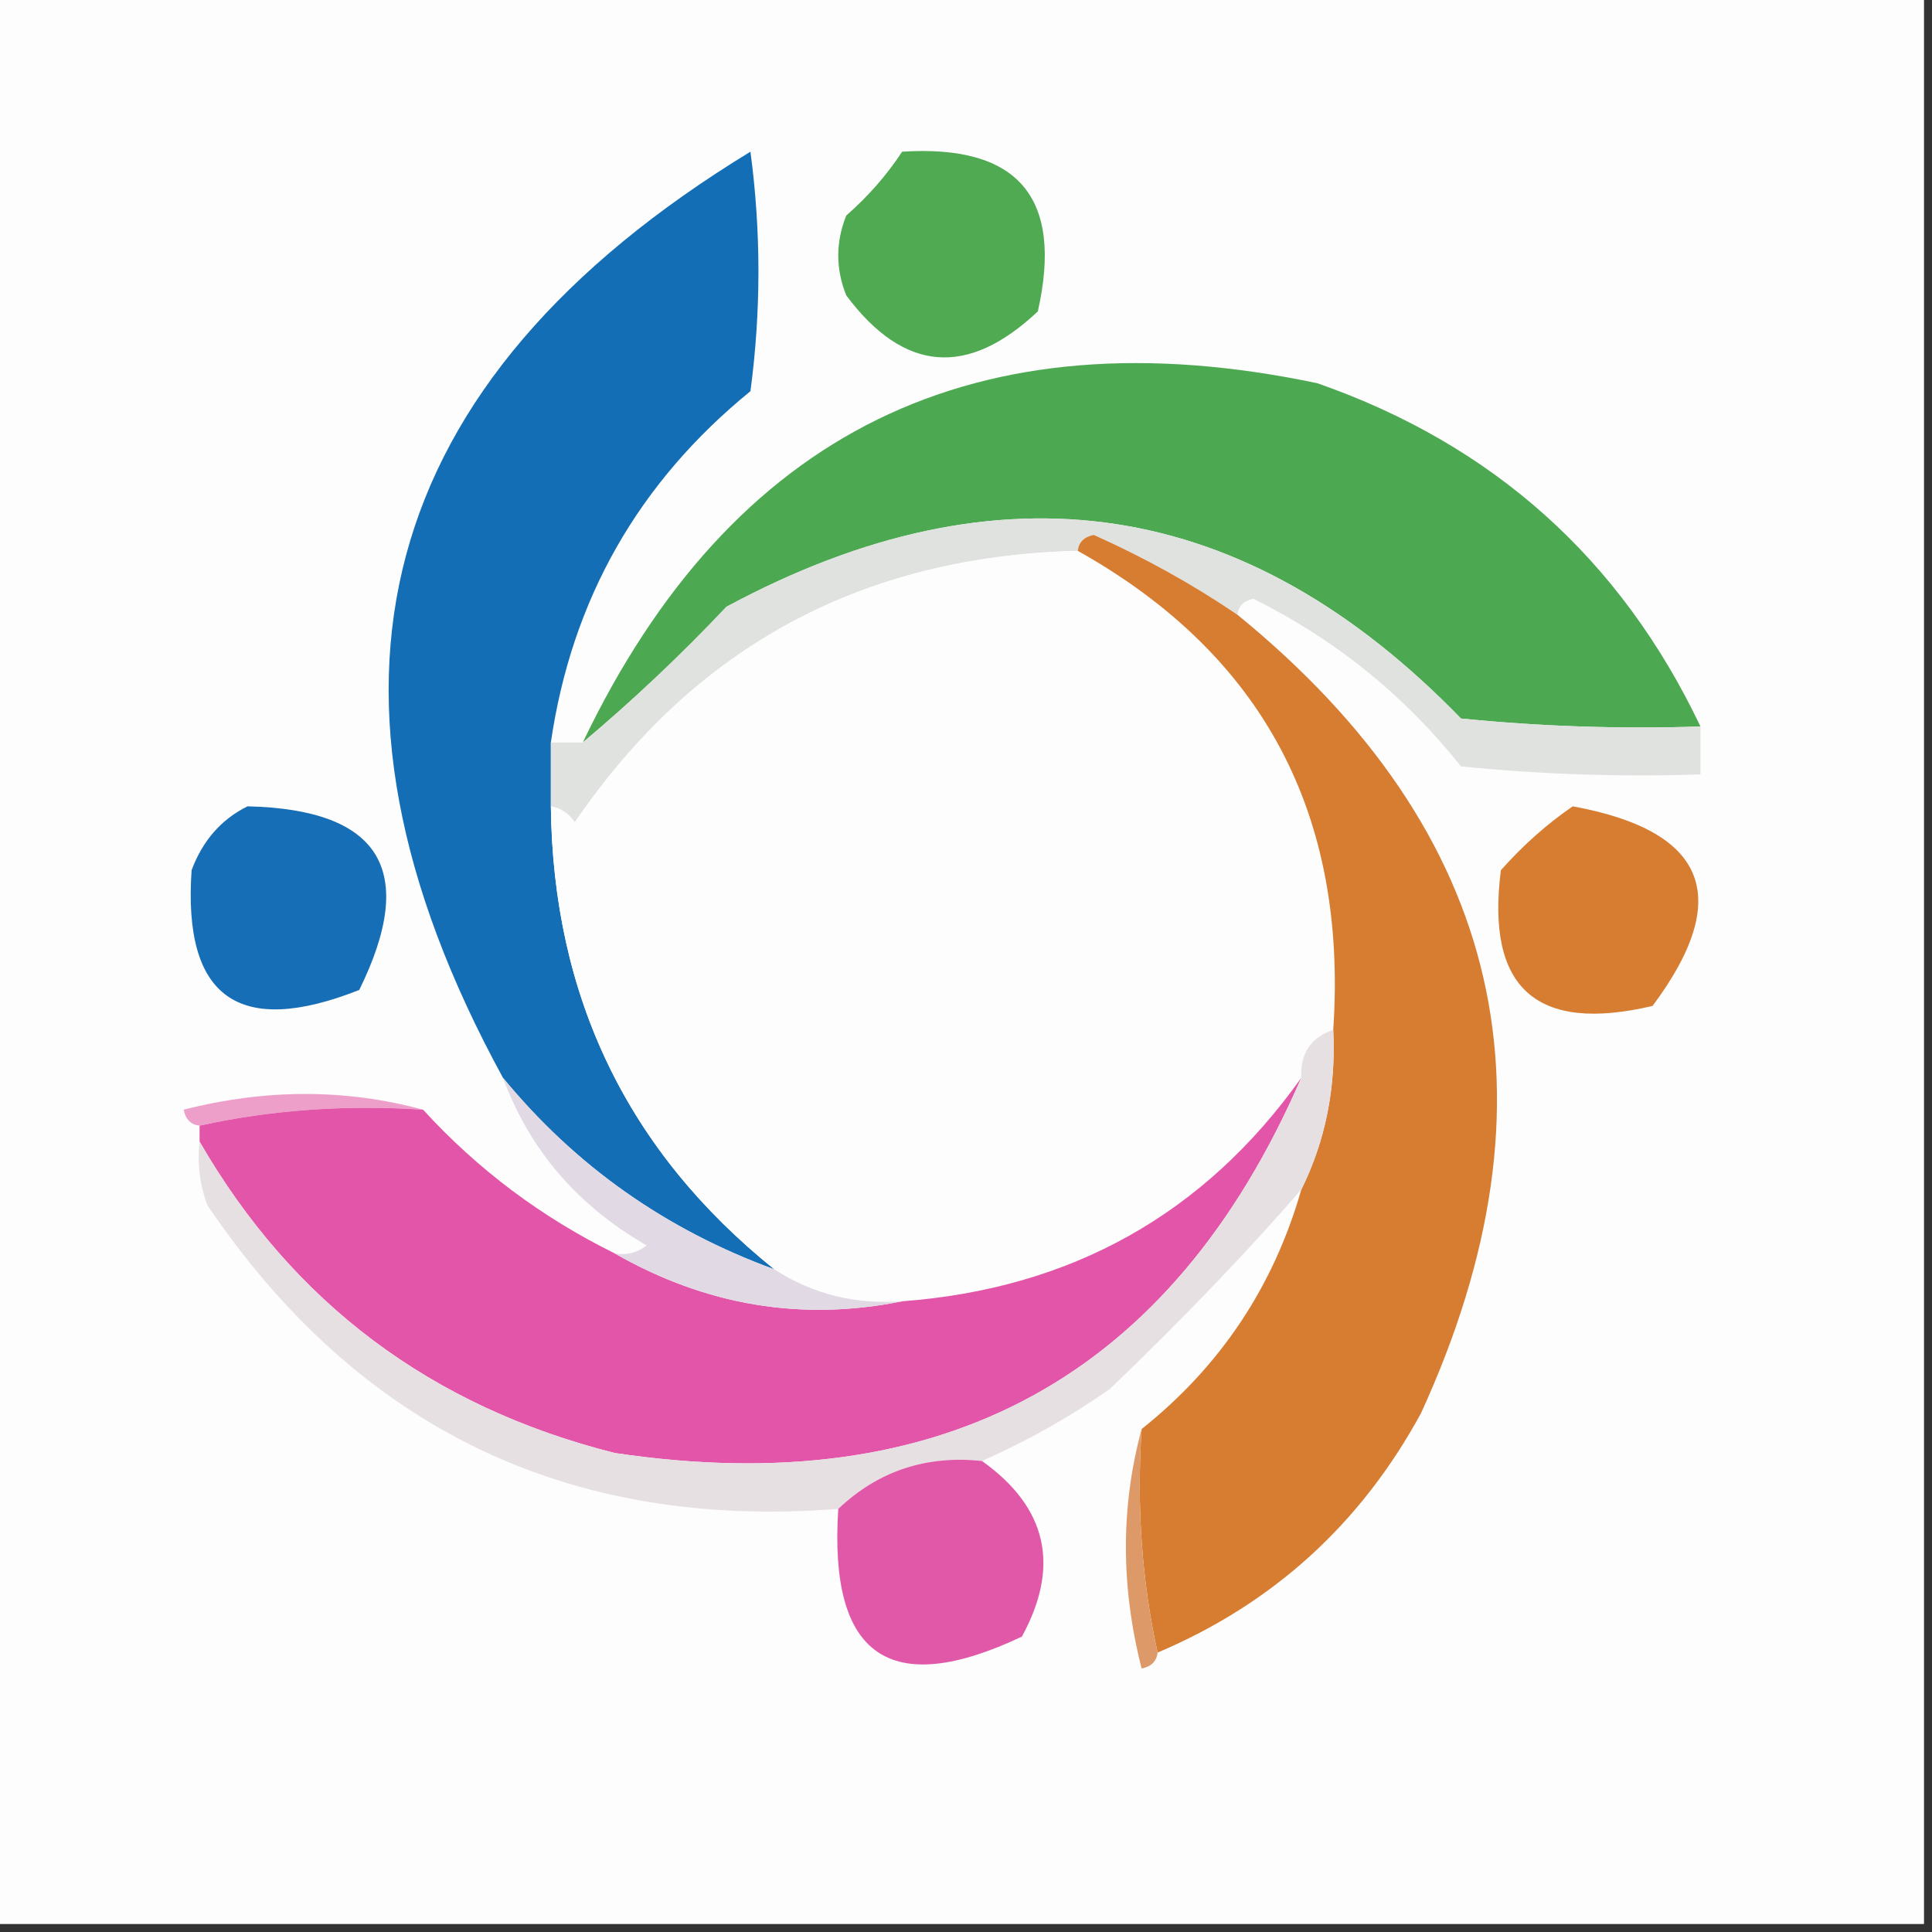 <?xml version="1.0" encoding="UTF-8"?>
<!DOCTYPE svg PUBLIC "-//W3C//DTD SVG 1.1//EN" "http://www.w3.org/Graphics/SVG/1.1/DTD/svg11.dtd">
<svg xmlns="http://www.w3.org/2000/svg" version="1.1" width="121px" height="121px" style="shape-rendering:geometricPrecision; text-rendering:geometricPrecision; image-rendering:optimizeQuality; fill-rule:evenodd; clip-rule:evenodd" xmlns:xlink="http://www.w3.org/1999/xlink">
<rect width="100%" height="100%" fill="#333333" stroke="none"/>
<g><path style="opacity:1" fill="#fdfdfd" d="M -0.5,-0.5 C 39.833,-0.5 80.167,-0.5 120.5,-0.5C 120.5,39.833 120.5,80.167 120.5,120.5C 80.167,120.5 39.833,120.5 -0.5,120.5C -0.5,80.167 -0.5,39.833 -0.5,-0.5 Z"/></g>
<g><path style="opacity:1" fill="#4faa52" d="M 56.5,9.5 C 63.771,9.036 66.604,12.369 65,19.5C 60.601,23.654 56.601,23.321 53,18.5C 52.333,16.833 52.333,15.167 53,13.5C 54.376,12.295 55.542,10.962 56.5,9.5 Z"/></g>
<g><path style="opacity:1" fill="#136eb6" d="M 34.5,46.5 C 34.5,47.833 34.5,49.167 34.5,50.5C 34.637,62.439 39.304,72.105 48.5,79.5C 41.695,77.015 36.028,73.015 31.5,67.5C 18.236,43.221 23.403,23.887 47,9.5C 47.667,14.5 47.667,19.5 47,24.5C 39.972,30.225 35.805,37.559 34.5,46.5 Z"/></g>
<g><path style="opacity:1" fill="#4da951" d="M 106.5,45.5 C 101.489,45.666 96.489,45.499 91.5,45C 78.004,31.095 62.671,28.762 45.5,38C 42.631,41.038 39.631,43.871 36.5,46.5C 45.814,27.011 61.147,19.511 82.5,24C 93.508,27.843 101.508,35.01 106.5,45.5 Z"/></g>
<g><path style="opacity:1" fill="#e0e2df" d="M 106.5,45.5 C 106.5,46.5 106.5,47.5 106.5,48.5C 101.489,48.666 96.489,48.499 91.5,48C 87.978,43.562 83.645,40.062 78.5,37.5C 77.893,37.624 77.56,37.957 77.5,38.5C 74.688,36.592 71.688,34.925 68.5,33.5C 67.893,33.624 67.56,33.957 67.5,34.5C 54.007,34.827 43.507,40.493 36,51.5C 35.617,50.944 35.117,50.611 34.5,50.5C 34.5,49.167 34.5,47.833 34.5,46.5C 35.167,46.5 35.833,46.5 36.5,46.5C 39.631,43.871 42.631,41.038 45.5,38C 62.671,28.762 78.004,31.095 91.5,45C 96.489,45.499 101.489,45.666 106.5,45.5 Z"/></g>
<g><path style="opacity:1" fill="#fdfdfd" d="M 67.5,34.5 C 79.078,40.98 84.411,50.98 83.5,64.5C 82.094,64.973 81.427,65.973 81.5,67.5C 75.431,76.038 67.098,80.705 56.5,81.5C 53.549,81.713 50.883,81.046 48.5,79.5C 39.304,72.105 34.637,62.439 34.5,50.5C 35.117,50.611 35.617,50.944 36,51.5C 43.507,40.493 54.007,34.827 67.5,34.5 Z"/></g>
<g><path style="opacity:1" fill="#d77d32" d="M 67.5,34.5 C 67.56,33.957 67.893,33.624 68.5,33.5C 71.688,34.925 74.688,36.592 77.5,38.5C 94.199,52.118 98.032,68.784 89,88.5C 85.228,95.44 79.728,100.44 72.5,103.5C 71.514,99.03 71.18,94.363 71.5,89.5C 76.436,85.565 79.769,80.565 81.5,74.5C 83.011,71.456 83.678,68.122 83.5,64.5C 84.411,50.98 79.078,40.98 67.5,34.5 Z"/></g>
<g><path style="opacity:1" fill="#166eb6" d="M 15.5,50.5 C 23.845,50.691 26.178,54.524 22.5,62C 14.95,64.984 11.45,62.484 12,54.5C 12.69,52.65 13.856,51.316 15.5,50.5 Z"/></g>
<g><path style="opacity:1" fill="#d77d31" d="M 98.5,50.5 C 106.903,52.037 108.569,56.204 103.5,63C 96.22,64.719 93.053,61.885 94,54.5C 95.397,52.93 96.897,51.596 98.5,50.5 Z"/></g>
<g><path style="opacity:1" fill="#ed9fca" d="M 26.5,69.5 C 21.637,69.18 16.97,69.514 12.5,70.5C 11.957,70.44 11.624,70.107 11.5,69.5C 16.652,68.186 21.652,68.186 26.5,69.5 Z"/></g>
<g><path style="opacity:1" fill="#e255a8" d="M 81.5,67.5 C 73.372,86.238 59.038,94.071 38.5,91C 27.003,88.104 18.336,81.604 12.5,71.5C 12.5,71.167 12.5,70.833 12.5,70.5C 16.97,69.514 21.637,69.18 26.5,69.5C 29.905,73.231 33.905,76.231 38.5,78.5C 44.21,81.768 50.21,82.768 56.5,81.5C 67.098,80.705 75.431,76.038 81.5,67.5 Z"/></g>
<g><path style="opacity:1" fill="#e1d9e4" d="M 31.5,67.5 C 36.028,73.015 41.695,77.015 48.5,79.5C 50.883,81.046 53.549,81.713 56.5,81.5C 50.21,82.768 44.21,81.768 38.5,78.5C 39.239,78.631 39.906,78.464 40.5,78C 36.165,75.509 33.165,72.009 31.5,67.5 Z"/></g>
<g><path style="opacity:1" fill="#e7e0e3" d="M 83.5,64.5 C 83.678,68.122 83.011,71.456 81.5,74.5C 78.1,78.418 74.1,82.585 69.5,87C 66.968,88.765 64.301,90.265 61.5,91.5C 57.997,91.129 54.997,92.129 52.5,94.5C 35.639,95.819 22.472,89.486 13,75.5C 12.51,74.207 12.343,72.873 12.5,71.5C 18.336,81.604 27.003,88.104 38.5,91C 59.038,94.071 73.372,86.238 81.5,67.5C 81.427,65.973 82.094,64.973 83.5,64.5 Z"/></g>
<g><path style="opacity:1" fill="#de9968" d="M 71.5,89.5 C 71.18,94.363 71.514,99.03 72.5,103.5C 72.44,104.043 72.107,104.376 71.5,104.5C 70.186,99.348 70.186,94.348 71.5,89.5 Z"/></g>
<g><path style="opacity:1" fill="#e258a9" d="M 61.5,91.5 C 65.582,94.411 66.416,98.078 64,102.5C 55.732,106.411 51.899,103.745 52.5,94.5C 54.997,92.129 57.997,91.129 61.5,91.5 Z"/></g>
</svg>
